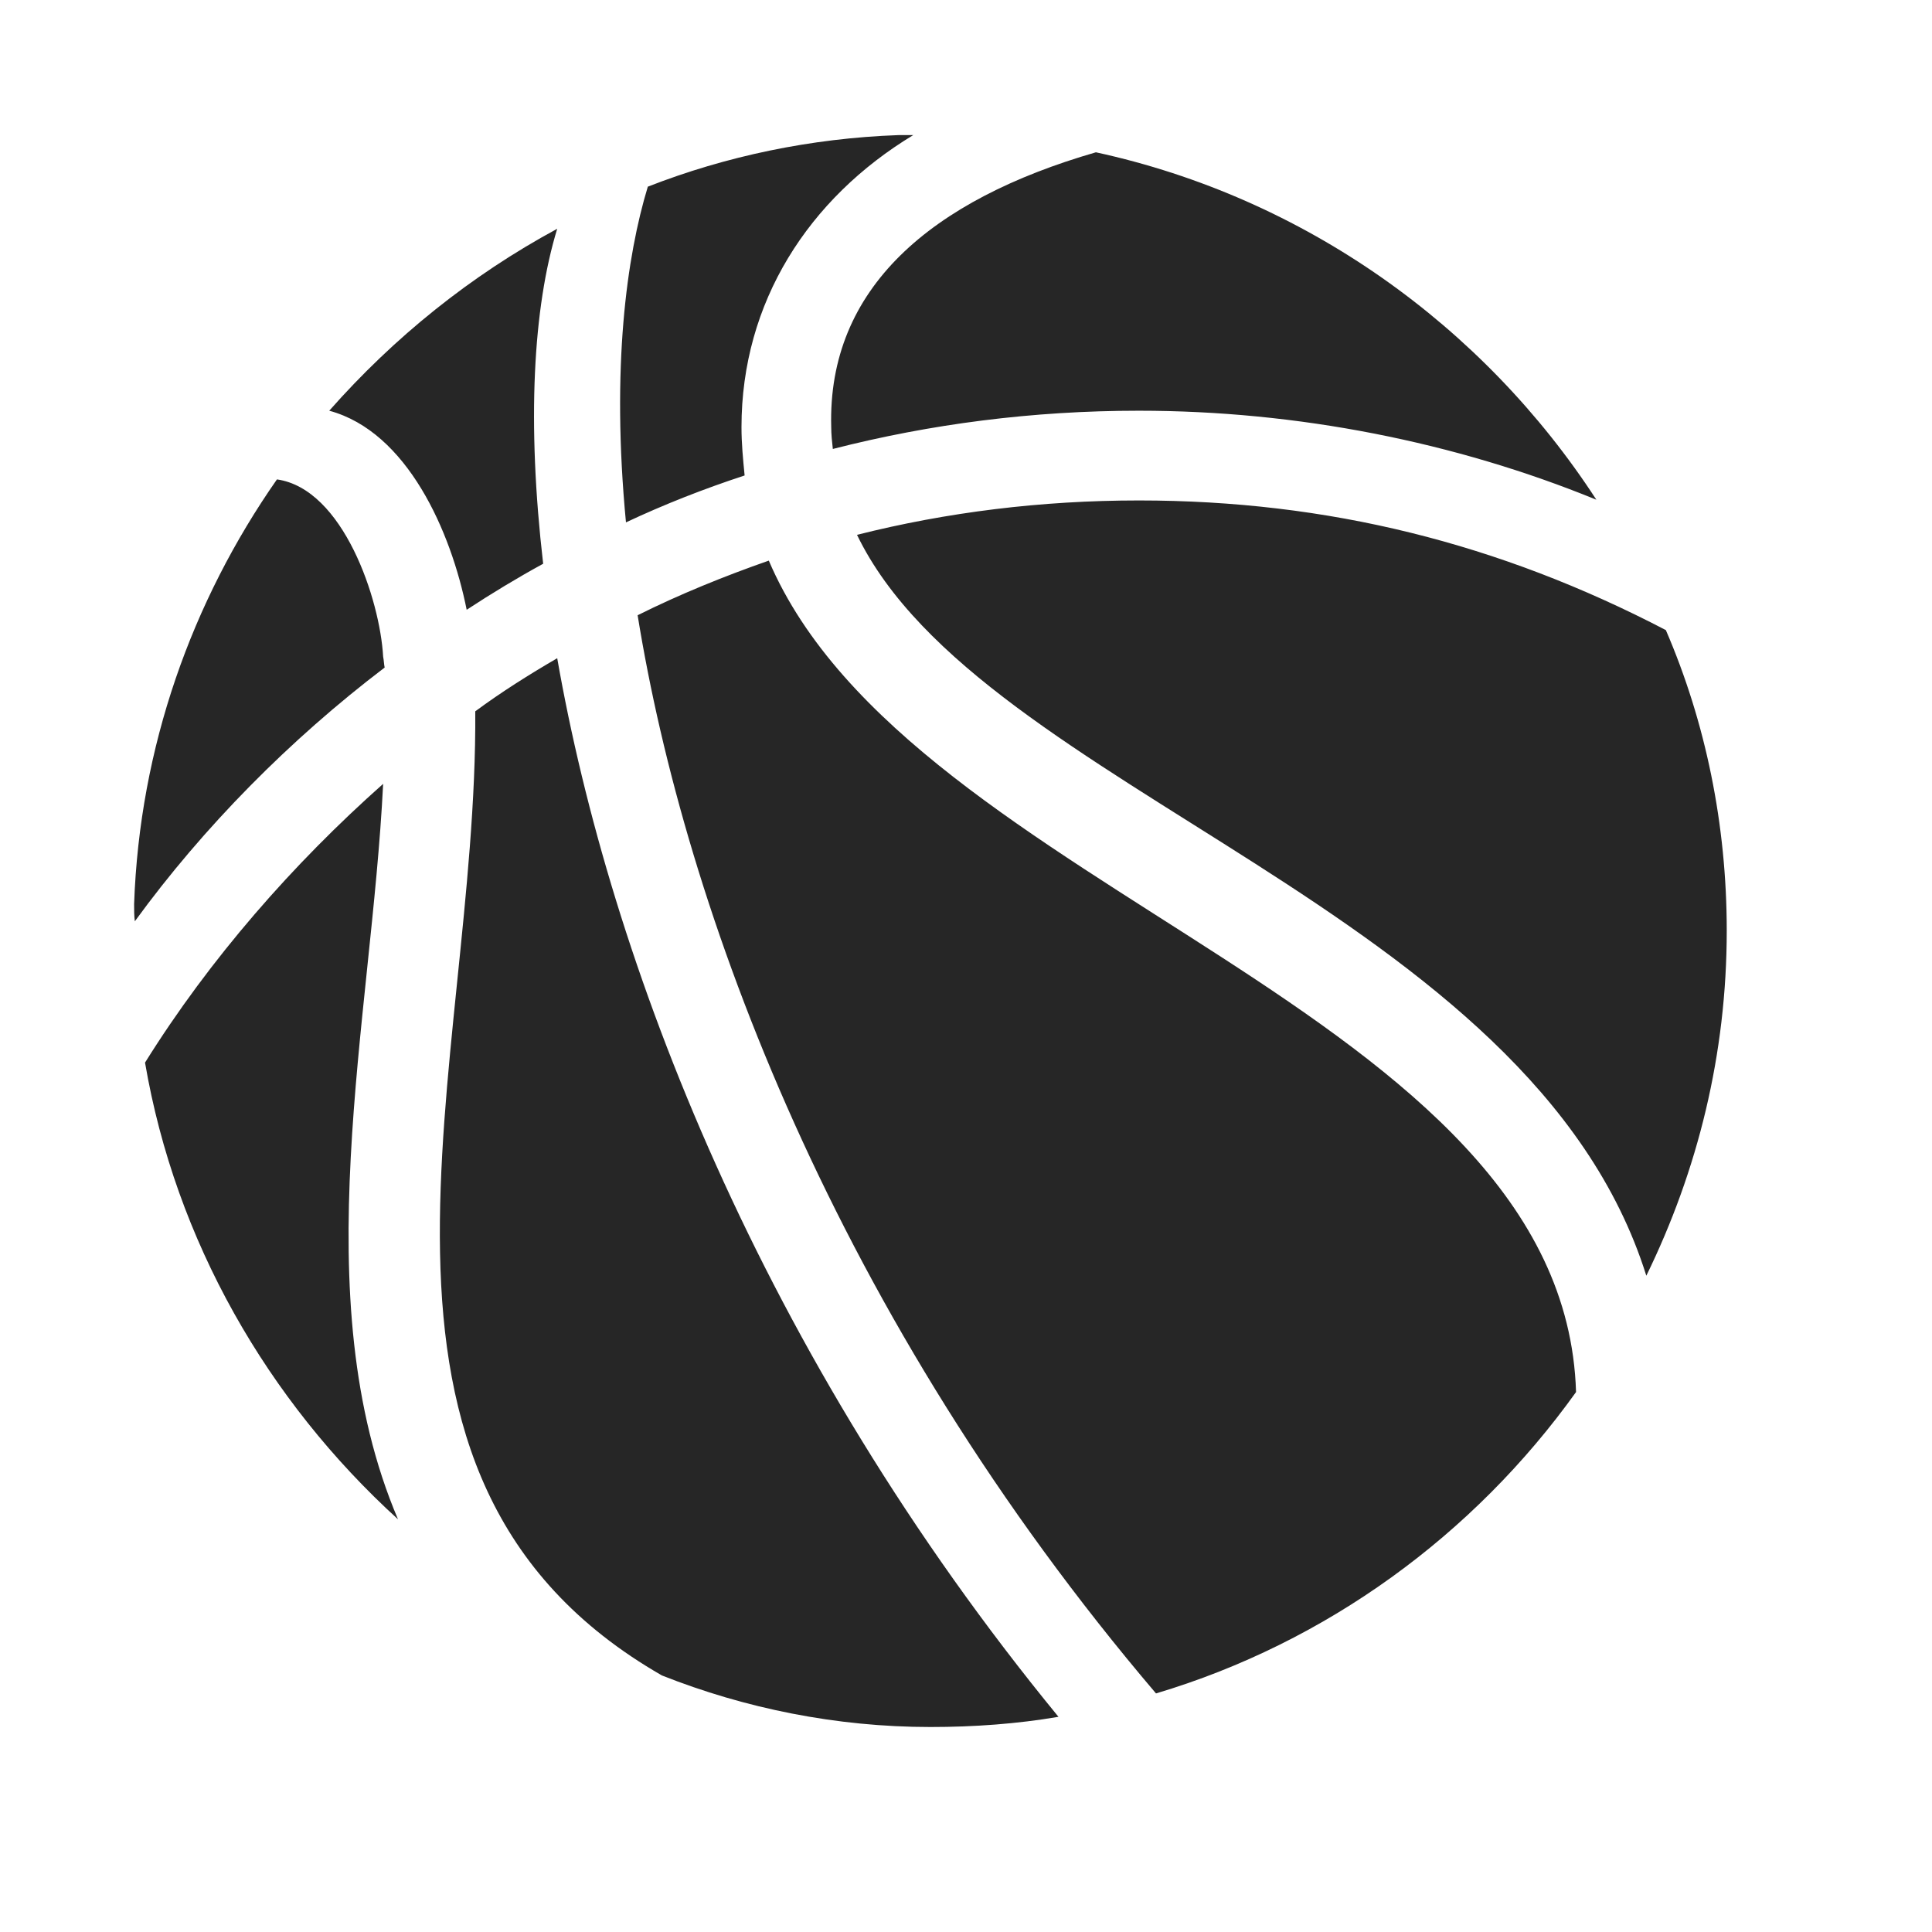<svg width="29" height="29" viewBox="0 0 29 29" fill="currentColor" xmlns="http://www.w3.org/2000/svg">
<g clip-path="url(#clip0_2207_33463)">
<path d="M2.024 13.829C3.056 12.411 4.356 11.098 5.774 10.02C5.763 9.973 5.763 9.915 5.751 9.856C5.704 9.001 5.153 7.337 4.157 7.196C2.88 9.024 2.095 11.216 2.013 13.571C2.013 13.665 2.013 13.747 2.024 13.829ZM7.005 9.153C7.38 8.907 7.767 8.673 8.153 8.462C7.907 6.341 8.001 4.618 8.364 3.434C7.063 4.137 5.915 5.063 4.942 6.165C6.114 6.481 6.771 7.981 7.005 9.153ZM9.396 7.841C9.97 7.571 10.567 7.337 11.177 7.137C11.153 6.891 11.13 6.657 11.13 6.411C11.13 4.536 12.138 2.977 13.708 2.028C13.626 2.028 13.567 2.028 13.485 2.028C12.173 2.075 10.896 2.344 9.724 2.802C9.407 3.844 9.173 5.509 9.396 7.841ZM12.501 6.739C13.966 6.364 15.501 6.165 17.095 6.165C19.474 6.165 21.841 6.634 23.962 7.501C22.263 4.887 19.579 2.966 16.45 2.286C13.977 3.001 12.419 4.325 12.477 6.411C12.477 6.516 12.489 6.634 12.501 6.739ZM5.751 11.766C4.403 12.962 3.149 14.391 2.177 15.95C2.634 18.622 4.017 21.024 5.974 22.805C4.556 19.477 5.575 15.329 5.751 11.766ZM7.134 10.677C7.169 16.032 4.755 22.173 9.935 25.149C11.177 25.641 12.548 25.923 13.966 25.923C14.622 25.923 15.267 25.876 15.888 25.77C11.411 20.309 9.161 14.427 8.364 9.88C7.942 10.126 7.532 10.383 7.134 10.677ZM11.54 8.415C10.872 8.649 10.204 8.919 9.571 9.235C10.286 13.653 12.536 19.759 17.352 25.419C19.907 24.657 22.122 23.04 23.657 20.895C23.482 15.13 13.673 13.407 11.54 8.415ZM24.712 19.149C25.485 17.567 25.919 15.821 25.919 13.97C25.919 12.376 25.602 10.841 25.005 9.458C22.509 8.157 19.931 7.512 17.095 7.512C15.63 7.512 14.212 7.688 12.864 8.028C14.727 11.883 22.977 13.618 24.712 19.149Z" fill="currentColor" fill-opacity="0.85"/>
</g>
<defs>
<clipPath id="clip0_2207_33463">
<rect width="23.906" height="23.895" fill="currentColor" transform="translate(2.013 2.028)"/>
</clipPath>
</defs>
</svg>
